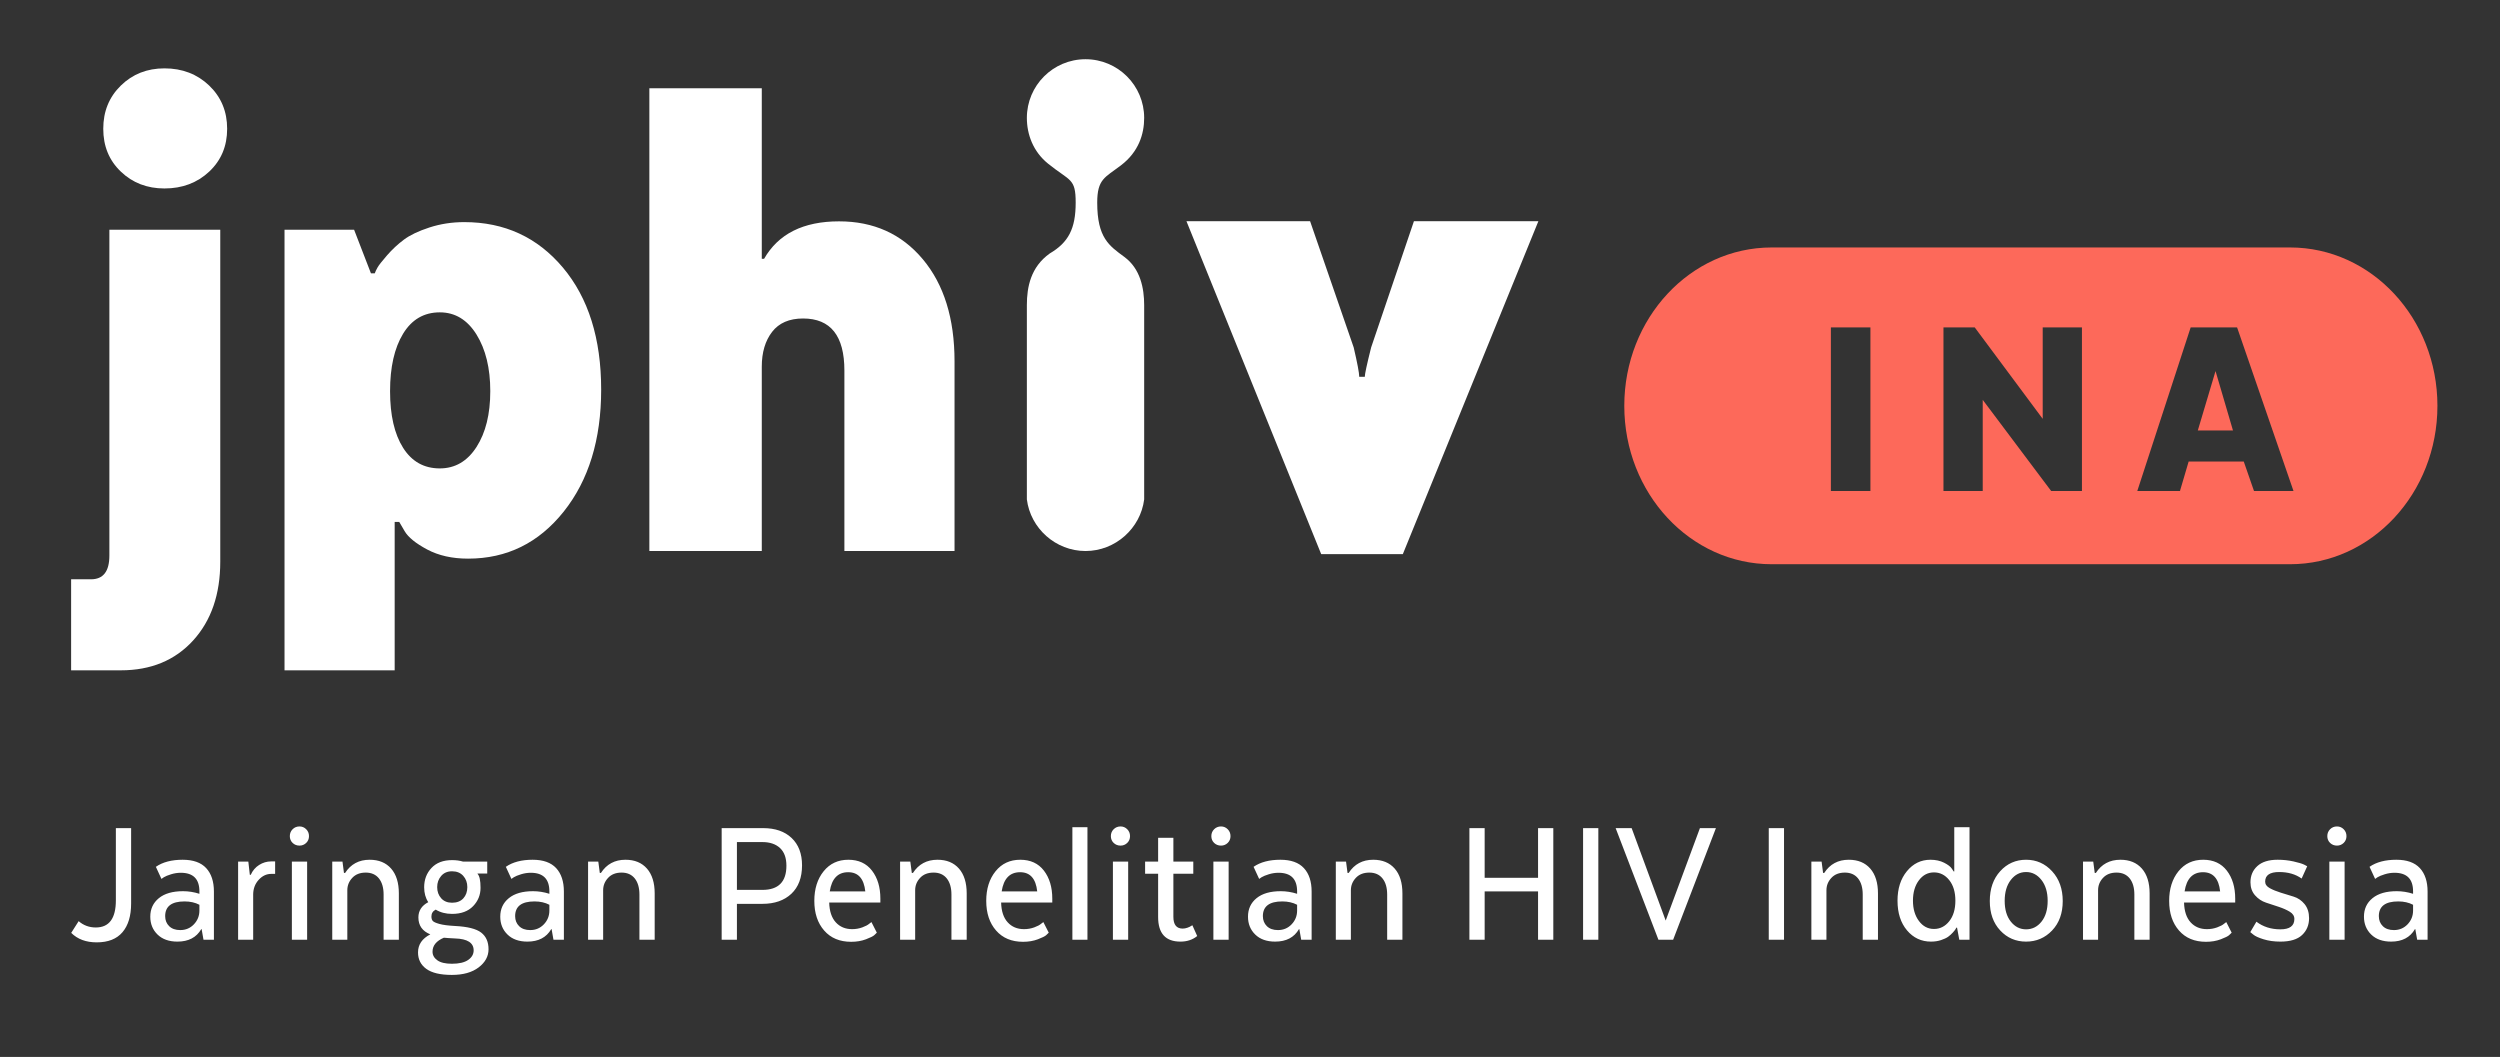 <?xml version="1.0" encoding="utf-8"?>
<svg version="1.1" id="Layer_1" x="0px" y="0px" viewBox="0 0 246.7 104.3" style="enable-background:new 0 0 246.7 104.3;" xmlns="http://www.w3.org/2000/svg">
  <rect x="0" y="0" width="246.7" height="104.3" fill="#333333" stroke="none"/>
  <defs>
    <clipPath id="clippath0" transform="">
      <path d="M 0 0 L 101.746 0 L 101.746 39.372 L 0 39.372 Z" style="fill: none; clip-rule: nonzero;"/>
    </clipPath>
  </defs>
  <style type="text/css">
	.st0{fill:#FFFFFF;}
	.st1{fill:#FC695A;}
</style>
  <g transform="matrix(2.295, 0, 0, -2.295, 7.018, 96.205)" style="">
    <g transform="">
      <path d="M 0 0 L 101.746 0 L 101.746 39.372 L 0 39.372 Z" style="fill: none;"/>
    </g>
    <g style="clip-path: url(#clippath0);">
      <g transform="translate(57.738 32.408)">
        <path d="M 0 0 L -1.84 -5.428 C -2.023 -6.156 -2.113 -6.576 -2.113 -6.689 L -2.352 -6.689 C -2.352 -6.531 -2.431 -6.11 -2.59 -5.428 L -4.465 0 L -9.781 0 L -3.988 -14.314 L -0.477 -14.314 L 5.351 0 Z" style="fill: rgb(255, 255, 255); fill-opacity: 1;"/>
      </g>
    </g>
    <g style="clip-path: url(#clippath0);">
      <g transform="translate(2.138 13.097)">
        <path d="M 0 0 C 1.293 0 2.329 0.428 3.108 1.283 C 3.886 2.138 4.275 3.267 4.275 4.67 L 4.275 18.943 L -0.493 18.943 L -0.493 4.933 C -0.493 4.254 -0.756 3.914 -1.283 3.914 L -2.138 3.914 L -2.138 0 Z M 3.799 21.443 C 4.313 21.925 4.571 22.539 4.571 23.285 C 4.571 24.03 4.313 24.65 3.799 25.143 C 3.283 25.636 2.642 25.883 1.875 25.883 C 1.129 25.883 0.504 25.636 0 25.143 C -0.505 24.65 -0.756 24.03 -0.756 23.285 C -0.756 22.539 -0.505 21.925 0 21.443 C 0.504 20.96 1.129 20.719 1.875 20.719 C 2.642 20.719 3.283 20.96 3.799 21.443 M 12.201 5.986 C 12.354 5.723 12.678 5.459 13.171 5.196 C 13.665 4.933 14.251 4.802 14.931 4.802 C 16.597 4.802 17.967 5.476 19.042 6.824 C 20.116 8.173 20.653 9.921 20.653 12.07 C 20.653 14.262 20.105 16.011 19.009 17.316 C 17.912 18.62 16.498 19.272 14.766 19.272 C 14.24 19.272 13.741 19.195 13.27 19.042 C 12.798 18.888 12.431 18.713 12.168 18.516 C 11.905 18.319 11.664 18.094 11.445 17.842 C 11.225 17.589 11.088 17.414 11.034 17.316 C 10.979 17.217 10.94 17.135 10.918 17.069 L 10.754 17.069 L 10.03 18.943 L 7.038 18.943 L 7.038 0 L 11.774 0 L 11.774 6.38 L 11.971 6.38 Z M 13.714 15.392 C 14.372 15.392 14.898 15.073 15.293 14.438 C 15.687 13.802 15.885 12.991 15.885 12.004 C 15.885 11.017 15.687 10.217 15.293 9.603 C 14.898 8.989 14.372 8.682 13.714 8.682 C 13.034 8.682 12.508 8.978 12.135 9.57 C 11.762 10.162 11.576 10.973 11.576 12.004 C 11.576 13.034 11.762 13.857 12.135 14.471 C 12.508 15.084 13.034 15.392 13.714 15.392 M 27.559 5.131 L 27.559 13.057 C 27.559 13.67 27.707 14.169 28.003 14.553 C 28.299 14.936 28.743 15.128 29.335 15.128 C 30.519 15.128 31.111 14.383 31.111 12.892 L 31.111 5.131 L 35.847 5.131 L 35.847 13.287 C 35.847 15.128 35.392 16.592 34.482 17.677 C 33.572 18.763 32.372 19.305 30.881 19.305 C 29.346 19.305 28.272 18.768 27.658 17.694 L 27.559 17.694 L 27.559 25.028 L 22.725 25.028 L 22.725 5.131 Z" style="fill: rgb(255, 255, 255); fill-opacity: 1;"/>
      </g>
    </g>
    <g style="clip-path: url(#clippath0);">
      <g transform="translate(46.139 28.8)">
        <path d="M 0 0 C 0 0.715 -0.159 1.562 -0.852 2.072 C -1.502 2.552 -2.019 2.887 -2.019 4.406 C -2.019 5.426 -1.685 5.486 -0.998 6.01 C -0.232 6.593 0 7.362 0 8.05 C 0 9.443 -1.129 10.573 -2.522 10.573 C -3.915 10.573 -5.044 9.443 -5.044 8.05 C -5.044 7.342 -4.776 6.602 -4.133 6.083 C -3.185 5.317 -2.945 5.472 -2.945 4.406 C -2.945 3.285 -3.258 2.692 -4.06 2.221 C -4.877 1.638 -5.044 0.784 -5.044 0 L -5.044 -8.354 C -4.888 -9.597 -3.807 -10.573 -2.522 -10.573 C -1.237 -10.573 -0.157 -9.597 0 -8.354 Z" style="fill: rgb(255, 255, 255); fill-opacity: 1;"/>
      </g>
    </g>
    <g style="clip-path: url(#clippath0);">
      <g transform="translate(101.746 24.469)">
        <path d="M 0 0 C 0 3.761 -2.837 6.81 -6.336 6.81 L -6.336 6.811 L -27.685 6.811 L -28.627 6.81 C -32.126 6.81 -34.963 3.761 -34.963 0 C -34.963 -3.761 -32.126 -6.81 -28.627 -6.81 L -6.336 -6.81 C -2.837 -6.81 0 -3.761 0 0 M -24.38 -3.661 L -26.08 -3.661 L -26.08 3.372 L -24.38 3.372 Z M -15.285 -3.661 L -16.609 -3.661 L -19.551 0.258 L -19.551 -3.661 L -21.239 -3.661 L -21.239 3.372 L -19.894 3.372 L -16.972 -0.559 L -16.972 3.372 L -15.285 3.372 Z M -6.189 -3.661 L -7.887 -3.661 L -8.327 -2.395 L -10.697 -2.395 L -11.07 -3.661 L -12.905 -3.661 L -10.61 3.372 L -8.614 3.372 Z M -10.303 -1.059 L -8.791 -1.059 L -9.541 1.496 Z" style="fill: rgb(253, 105, 90); fill-opacity: 1;"/>
      </g>
    </g>
    <g style="clip-path: url(#clippath0);">
      <g transform="translate(1.1 1.4)">
        <path d="M 0 0 C 0.491 0 0.86 0.145 1.108 0.436 C 1.356 0.727 1.48 1.139 1.48 1.672 L 1.48 4.912 L 0.824 4.912 L 0.824 1.808 C 0.824 1.029 0.536 0.64 -0.04 0.64 C -0.323 0.64 -0.568 0.731 -0.776 0.912 L -1.096 0.408 C -0.824 0.136 -0.459 0 0 0 M 4.708 3.192 C 4.487 3.432 4.149 3.552 3.696 3.552 C 3.221 3.552 2.837 3.451 2.544 3.248 L 2.784 2.728 L 2.888 2.8 C 2.957 2.843 3.061 2.885 3.2 2.928 C 3.339 2.971 3.477 2.992 3.616 2.992 C 4.149 2.992 4.416 2.725 4.416 2.192 L 4.416 2.088 C 4.181 2.163 3.947 2.2 3.712 2.2 C 3.264 2.2 2.917 2.1 2.672 1.9 C 2.427 1.7 2.304 1.435 2.304 1.104 C 2.304 0.795 2.408 0.539 2.616 0.336 C 2.824 0.133 3.109 0.032 3.472 0.032 C 3.947 0.032 4.288 0.211 4.496 0.568 L 4.512 0.568 L 4.592 0.112 L 5.04 0.112 L 5.04 2.184 C 5.04 2.616 4.929 2.952 4.708 3.192 M 4.18 0.776 C 4.023 0.611 3.827 0.528 3.592 0.528 C 3.389 0.528 3.231 0.584 3.116 0.696 C 3.001 0.808 2.944 0.952 2.944 1.128 C 2.944 1.549 3.221 1.76 3.776 1.76 C 4.021 1.76 4.235 1.712 4.416 1.616 L 4.416 1.368 C 4.416 1.139 4.337 0.941 4.18 0.776 M 7.496 3.48 C 7.314 3.48 7.144 3.429 6.984 3.328 C 6.824 3.227 6.704 3.085 6.624 2.904 L 6.584 2.904 L 6.52 3.472 L 6.08 3.472 L 6.08 0.112 L 6.728 0.112 L 6.728 2.072 C 6.733 2.317 6.813 2.524 6.968 2.692 C 7.122 2.86 7.301 2.944 7.504 2.944 L 7.672 2.944 L 7.672 3.48 Z M 9.008 4.276 C 9.088 4.353 9.128 4.451 9.128 4.568 C 9.128 4.685 9.088 4.784 9.008 4.864 C 8.928 4.944 8.832 4.984 8.72 4.984 C 8.602 4.984 8.504 4.944 8.424 4.864 C 8.344 4.784 8.304 4.685 8.304 4.568 C 8.304 4.451 8.344 4.353 8.424 4.276 C 8.504 4.199 8.602 4.16 8.72 4.16 C 8.832 4.16 8.928 4.199 9.008 4.276 M 9.048 3.472 L 8.392 3.472 L 8.392 0.112 L 9.048 0.112 Z M 9.048 0.112 M 10.776 0.112 L 10.776 2.24 C 10.776 2.443 10.846 2.62 10.988 2.772 C 11.129 2.924 11.322 3 11.568 3 C 11.813 3 12.002 2.916 12.136 2.748 C 12.269 2.58 12.336 2.349 12.336 2.056 L 12.336 0.112 L 12.992 0.112 L 12.992 2.104 C 12.992 2.563 12.881 2.919 12.66 3.172 C 12.438 3.425 12.13 3.552 11.736 3.552 C 11.277 3.552 10.925 3.363 10.68 2.984 L 10.632 2.984 L 10.568 3.472 L 10.128 3.472 L 10.128 0.112 Z M 16.792 3.472 L 15.752 3.472 C 15.613 3.515 15.456 3.536 15.28 3.536 C 14.901 3.536 14.606 3.424 14.396 3.2 C 14.185 2.976 14.08 2.699 14.08 2.368 C 14.08 2.123 14.138 1.909 14.256 1.728 C 13.973 1.579 13.832 1.36 13.832 1.072 C 13.832 0.725 14.002 0.483 14.344 0.344 C 13.992 0.163 13.816 -0.096 13.816 -0.432 C 13.816 -0.731 13.934 -0.967 14.172 -1.14 C 14.409 -1.313 14.776 -1.4 15.272 -1.4 C 15.757 -1.4 16.141 -1.292 16.424 -1.076 C 16.706 -0.86 16.848 -0.6 16.848 -0.296 C 16.848 0.019 16.742 0.257 16.532 0.42 C 16.321 0.583 15.946 0.677 15.408 0.704 C 15.114 0.72 14.89 0.749 14.736 0.792 C 14.581 0.835 14.485 0.879 14.448 0.924 C 14.41 0.969 14.392 1.032 14.392 1.112 C 14.392 1.245 14.453 1.344 14.576 1.408 C 14.778 1.285 15.013 1.224 15.28 1.224 C 15.669 1.224 15.97 1.335 16.184 1.556 C 16.397 1.777 16.504 2.04 16.504 2.344 C 16.504 2.659 16.461 2.859 16.376 2.944 L 16.376 2.96 L 16.792 2.96 Z M 16.208 -0.344 C 16.208 -0.509 16.129 -0.647 15.972 -0.756 C 15.814 -0.865 15.581 -0.92 15.272 -0.92 C 14.994 -0.92 14.786 -0.871 14.648 -0.772 C 14.509 -0.673 14.44 -0.549 14.44 -0.4 C 14.44 -0.139 14.602 0.061 14.928 0.2 C 15.029 0.189 15.189 0.179 15.408 0.168 C 15.941 0.152 16.208 -0.019 16.208 -0.344 M 15.76 2.86 C 15.877 2.729 15.936 2.568 15.936 2.376 C 15.936 2.179 15.878 2.017 15.764 1.892 C 15.649 1.767 15.488 1.704 15.28 1.704 C 15.082 1.704 14.926 1.768 14.812 1.896 C 14.697 2.024 14.64 2.184 14.64 2.376 C 14.64 2.563 14.697 2.723 14.812 2.856 C 14.926 2.989 15.082 3.056 15.28 3.056 C 15.482 3.056 15.642 2.991 15.76 2.86 M 19.756 3.192 C 19.534 3.432 19.197 3.552 18.744 3.552 C 18.269 3.552 17.885 3.451 17.592 3.248 L 17.832 2.728 L 17.936 2.8 C 18.005 2.843 18.109 2.885 18.248 2.928 C 18.386 2.971 18.525 2.992 18.664 2.992 C 19.197 2.992 19.464 2.725 19.464 2.192 L 19.464 2.088 C 19.229 2.163 18.994 2.2 18.76 2.2 C 18.312 2.2 17.965 2.1 17.72 1.9 C 17.474 1.7 17.352 1.435 17.352 1.104 C 17.352 0.795 17.456 0.539 17.664 0.336 C 17.872 0.133 18.157 0.032 18.52 0.032 C 18.994 0.032 19.336 0.211 19.544 0.568 L 19.56 0.568 L 19.64 0.112 L 20.088 0.112 L 20.088 2.184 C 20.088 2.616 19.977 2.952 19.756 3.192 M 19.228 0.776 C 19.07 0.611 18.874 0.528 18.64 0.528 C 18.437 0.528 18.278 0.584 18.164 0.696 C 18.049 0.808 17.992 0.952 17.992 1.128 C 17.992 1.549 18.269 1.76 18.824 1.76 C 19.069 1.76 19.282 1.712 19.464 1.616 L 19.464 1.368 C 19.464 1.139 19.385 0.941 19.228 0.776 M 21.776 0.112 L 21.776 2.24 C 21.776 2.443 21.846 2.62 21.988 2.772 C 22.129 2.924 22.322 3 22.568 3 C 22.813 3 23.002 2.916 23.136 2.748 C 23.269 2.58 23.336 2.349 23.336 2.056 L 23.336 0.112 L 23.992 0.112 L 23.992 2.104 C 23.992 2.563 23.881 2.919 23.66 3.172 C 23.438 3.425 23.13 3.552 22.736 3.552 C 22.277 3.552 21.925 3.363 21.68 2.984 L 21.632 2.984 L 21.568 3.472 L 21.128 3.472 L 21.128 0.112 Z M 27.528 0.112 L 27.528 1.656 L 28.624 1.656 C 29.146 1.656 29.561 1.8 29.868 2.088 C 30.174 2.376 30.328 2.784 30.328 3.312 C 30.328 3.813 30.178 4.205 29.88 4.488 C 29.581 4.771 29.173 4.912 28.656 4.912 L 26.872 4.912 L 26.872 0.112 Z M 28.624 2.256 L 27.528 2.256 L 27.528 4.312 L 28.624 4.312 C 28.944 4.312 29.196 4.227 29.38 4.056 C 29.564 3.885 29.656 3.632 29.656 3.296 C 29.656 2.603 29.312 2.256 28.624 2.256 M 33.216 0.8 C 33.157 0.747 33.058 0.695 32.92 0.644 C 32.781 0.593 32.634 0.568 32.48 0.568 C 32.192 0.568 31.958 0.665 31.78 0.86 C 31.601 1.055 31.506 1.339 31.496 1.712 L 33.696 1.712 L 33.696 1.88 C 33.696 2.371 33.576 2.772 33.336 3.084 C 33.096 3.396 32.757 3.552 32.32 3.552 C 31.877 3.552 31.522 3.387 31.256 3.056 C 30.989 2.725 30.856 2.301 30.856 1.784 C 30.856 1.256 30.997 0.831 31.28 0.508 C 31.562 0.185 31.949 0.024 32.44 0.024 C 32.674 0.024 32.886 0.06 33.076 0.132 C 33.265 0.204 33.384 0.263 33.432 0.308 C 33.48 0.353 33.517 0.389 33.544 0.416 L 33.312 0.872 Z M 33.048 2.192 L 31.52 2.192 C 31.605 2.741 31.869 3.016 32.312 3.016 C 32.744 3.016 32.989 2.741 33.048 2.192 M 35.192 0.112 L 35.192 2.24 C 35.192 2.443 35.262 2.62 35.404 2.772 C 35.545 2.924 35.738 3 35.984 3 C 36.229 3 36.418 2.916 36.552 2.748 C 36.685 2.58 36.752 2.349 36.752 2.056 L 36.752 0.112 L 37.408 0.112 L 37.408 2.104 C 37.408 2.563 37.297 2.919 37.076 3.172 C 36.854 3.425 36.546 3.552 36.152 3.552 C 35.693 3.552 35.341 3.363 35.096 2.984 L 35.048 2.984 L 34.984 3.472 L 34.544 3.472 L 34.544 0.112 Z M 40.608 0.8 C 40.549 0.747 40.45 0.695 40.312 0.644 C 40.173 0.593 40.026 0.568 39.872 0.568 C 39.584 0.568 39.35 0.665 39.172 0.86 C 38.993 1.055 38.898 1.339 38.888 1.712 L 41.088 1.712 L 41.088 1.88 C 41.088 2.371 40.968 2.772 40.728 3.084 C 40.488 3.396 40.149 3.552 39.712 3.552 C 39.269 3.552 38.914 3.387 38.648 3.056 C 38.381 2.725 38.248 2.301 38.248 1.784 C 38.248 1.256 38.389 0.831 38.672 0.508 C 38.954 0.185 39.341 0.024 39.832 0.024 C 40.066 0.024 40.278 0.06 40.468 0.132 C 40.657 0.204 40.776 0.263 40.824 0.308 C 40.872 0.353 40.909 0.389 40.936 0.416 L 40.704 0.872 Z M 40.44 2.192 L 38.912 2.192 C 38.997 2.741 39.261 3.016 39.704 3.016 C 40.136 3.016 40.381 2.741 40.44 2.192 M 42.6 4.952 L 41.952 4.952 L 41.952 0.112 L 42.6 0.112 Z M 42.6 0.112 M 44.311 4.276 C 44.391 4.353 44.431 4.451 44.431 4.568 C 44.431 4.685 44.391 4.784 44.311 4.864 C 44.231 4.944 44.135 4.984 44.023 4.984 C 43.906 4.984 43.807 4.944 43.727 4.864 C 43.647 4.784 43.607 4.685 43.607 4.568 C 43.607 4.451 43.647 4.353 43.727 4.276 C 43.807 4.199 43.906 4.16 44.023 4.16 C 44.135 4.16 44.231 4.199 44.311 4.276 M 44.351 3.472 L 43.695 3.472 L 43.695 0.112 L 44.351 0.112 Z M 44.351 0.112 M 45.079 2.952 L 45.639 2.952 L 45.639 1.088 C 45.639 0.384 45.959 0.032 46.599 0.032 C 46.882 0.032 47.122 0.112 47.319 0.272 L 47.111 0.736 L 47.055 0.704 C 47.018 0.677 46.965 0.652 46.895 0.628 C 46.826 0.604 46.759 0.592 46.695 0.592 C 46.429 0.592 46.295 0.76 46.295 1.096 L 46.295 2.952 L 47.151 2.952 L 47.151 3.472 L 46.295 3.472 L 46.295 4.496 L 45.639 4.496 L 45.639 3.472 L 45.079 3.472 Z M 48.631 4.276 C 48.711 4.353 48.751 4.451 48.751 4.568 C 48.751 4.685 48.711 4.784 48.631 4.864 C 48.551 4.944 48.455 4.984 48.343 4.984 C 48.226 4.984 48.127 4.944 48.047 4.864 C 47.967 4.784 47.927 4.685 47.927 4.568 C 47.927 4.451 47.967 4.353 48.047 4.276 C 48.127 4.199 48.226 4.16 48.343 4.16 C 48.455 4.16 48.551 4.199 48.631 4.276 M 48.671 3.472 L 48.015 3.472 L 48.015 0.112 L 48.671 0.112 Z M 48.671 0.112 M 51.907 3.192 C 51.686 3.432 51.349 3.552 50.895 3.552 C 50.421 3.552 50.037 3.451 49.743 3.248 L 49.983 2.728 L 50.087 2.8 C 50.157 2.843 50.261 2.885 50.399 2.928 C 50.538 2.971 50.677 2.992 50.815 2.992 C 51.349 2.992 51.615 2.725 51.615 2.192 L 51.615 2.088 C 51.381 2.163 51.146 2.2 50.911 2.2 C 50.463 2.2 50.117 2.1 49.871 1.9 C 49.626 1.7 49.503 1.435 49.503 1.104 C 49.503 0.795 49.607 0.539 49.815 0.336 C 50.023 0.133 50.309 0.032 50.671 0.032 C 51.146 0.032 51.487 0.211 51.695 0.568 L 51.711 0.568 L 51.791 0.112 L 52.239 0.112 L 52.239 2.184 C 52.239 2.616 52.129 2.952 51.907 3.192 M 51.379 0.776 C 51.222 0.611 51.026 0.528 50.791 0.528 C 50.589 0.528 50.43 0.584 50.315 0.696 C 50.201 0.808 50.143 0.952 50.143 1.128 C 50.143 1.549 50.421 1.76 50.975 1.76 C 51.221 1.76 51.434 1.712 51.615 1.616 L 51.615 1.368 C 51.615 1.139 51.537 0.941 51.379 0.776 M 53.927 0.112 L 53.927 2.24 C 53.927 2.443 53.998 2.62 54.139 2.772 C 54.281 2.924 54.474 3 54.719 3 C 54.965 3 55.154 2.916 55.287 2.748 C 55.421 2.58 55.487 2.349 55.487 2.056 L 55.487 0.112 L 56.143 0.112 L 56.143 2.104 C 56.143 2.563 56.033 2.919 55.811 3.172 C 55.59 3.425 55.282 3.552 54.887 3.552 C 54.429 3.552 54.077 3.363 53.831 2.984 L 53.783 2.984 L 53.719 3.472 L 53.279 3.472 L 53.279 0.112 Z M 61.975 4.912 L 61.975 2.776 L 59.679 2.776 L 59.679 4.912 L 59.023 4.912 L 59.023 0.112 L 59.679 0.112 L 59.679 2.192 L 61.975 2.192 L 61.975 0.112 L 62.631 0.112 L 62.631 4.912 Z M 63.911 0.112 L 64.567 0.112 L 64.567 4.912 L 63.911 4.912 Z M 63.911 4.912 M 67.783 0.112 L 69.623 4.912 L 68.935 4.912 L 67.463 0.937 L 65.999 4.912 L 65.311 4.912 L 67.151 0.112 Z M 71.895 0.112 L 72.551 0.112 L 72.551 4.912 L 71.895 4.912 Z M 71.895 4.912 M 74.375 0.112 L 74.375 2.24 C 74.375 2.443 74.446 2.62 74.587 2.772 C 74.728 2.924 74.922 3 75.167 3 C 75.412 3 75.602 2.916 75.735 2.748 C 75.868 2.58 75.935 2.349 75.935 2.056 L 75.935 0.112 L 76.591 0.112 L 76.591 2.104 C 76.591 2.563 76.48 2.919 76.259 3.172 C 76.038 3.425 75.73 3.552 75.335 3.552 C 74.876 3.552 74.524 3.363 74.279 2.984 L 74.231 2.984 L 74.167 3.472 L 73.727 3.472 L 73.727 0.112 Z M 79.767 3.168 C 79.713 3.253 79.603 3.339 79.435 3.424 C 79.267 3.509 79.071 3.552 78.847 3.552 C 78.441 3.552 78.104 3.388 77.835 3.06 C 77.565 2.732 77.431 2.309 77.431 1.792 C 77.431 1.264 77.567 0.839 77.839 0.516 C 78.111 0.193 78.455 0.032 78.871 0.032 C 79.025 0.032 79.168 0.053 79.299 0.096 C 79.429 0.139 79.532 0.187 79.607 0.24 C 79.681 0.293 79.749 0.355 79.811 0.424 C 79.872 0.493 79.911 0.541 79.927 0.568 C 79.943 0.595 79.953 0.616 79.959 0.632 L 79.991 0.632 L 80.087 0.112 L 80.527 0.112 L 80.527 4.952 L 79.871 4.952 L 79.871 3.048 L 79.847 3.048 Z M 78.999 0.576 C 78.737 0.576 78.521 0.691 78.351 0.92 C 78.18 1.149 78.095 1.44 78.095 1.792 C 78.095 2.149 78.18 2.441 78.351 2.668 C 78.521 2.895 78.737 3.008 78.999 3.008 C 79.26 3.008 79.479 2.897 79.655 2.676 C 79.831 2.455 79.919 2.16 79.919 1.792 C 79.919 1.424 79.831 1.129 79.655 0.908 C 79.479 0.687 79.26 0.576 78.999 0.576 M 82.959 3.552 C 82.516 3.552 82.145 3.388 81.847 3.06 C 81.548 2.732 81.399 2.304 81.399 1.776 C 81.399 1.253 81.548 0.832 81.847 0.512 C 82.145 0.192 82.516 0.032 82.959 0.032 C 83.401 0.032 83.775 0.192 84.079 0.512 C 84.383 0.832 84.535 1.253 84.535 1.776 C 84.535 2.299 84.383 2.725 84.079 3.056 C 83.775 3.387 83.401 3.552 82.959 3.552 M 82.303 0.892 C 82.127 1.113 82.039 1.411 82.039 1.784 C 82.039 2.157 82.127 2.457 82.303 2.684 C 82.479 2.911 82.697 3.024 82.959 3.024 C 83.22 3.024 83.44 2.911 83.619 2.684 C 83.797 2.457 83.887 2.157 83.887 1.784 C 83.887 1.411 83.799 1.113 83.623 0.892 C 83.447 0.671 83.225 0.56 82.959 0.56 C 82.697 0.56 82.479 0.671 82.303 0.892 M 86.055 0.112 L 86.055 2.24 C 86.055 2.443 86.125 2.62 86.267 2.772 C 86.408 2.924 86.601 3 86.847 3 C 87.092 3 87.281 2.916 87.415 2.748 C 87.548 2.58 87.615 2.349 87.615 2.056 L 87.615 0.112 L 88.271 0.112 L 88.271 2.104 C 88.271 2.563 88.16 2.919 87.939 3.172 C 87.717 3.425 87.409 3.552 87.015 3.552 C 86.556 3.552 86.204 3.363 85.959 2.984 L 85.911 2.984 L 85.847 3.472 L 85.407 3.472 L 85.407 0.112 Z M 91.471 0.8 C 91.412 0.747 91.313 0.695 91.175 0.644 C 91.036 0.593 90.889 0.568 90.735 0.568 C 90.447 0.568 90.213 0.665 90.035 0.86 C 89.856 1.055 89.761 1.339 89.751 1.712 L 91.951 1.712 L 91.951 1.88 C 91.951 2.371 91.831 2.772 91.591 3.084 C 91.351 3.396 91.012 3.552 90.575 3.552 C 90.132 3.552 89.777 3.387 89.511 3.056 C 89.244 2.725 89.111 2.301 89.111 1.784 C 89.111 1.256 89.252 0.831 89.535 0.508 C 89.817 0.185 90.204 0.024 90.695 0.024 C 90.929 0.024 91.141 0.06 91.331 0.132 C 91.52 0.204 91.639 0.263 91.687 0.308 C 91.735 0.353 91.772 0.389 91.799 0.416 L 91.567 0.872 Z M 91.303 2.192 L 89.775 2.192 C 89.86 2.741 90.124 3.016 90.567 3.016 C 90.999 3.016 91.244 2.741 91.303 2.192 M 92.727 0.336 C 92.807 0.267 92.955 0.199 93.171 0.132 C 93.387 0.065 93.628 0.032 93.895 0.032 C 94.316 0.032 94.627 0.127 94.827 0.316 C 95.027 0.505 95.127 0.747 95.127 1.04 C 95.127 1.285 95.062 1.487 94.934 1.645 C 94.805 1.802 94.647 1.91 94.461 1.967 C 94.275 2.025 94.091 2.081 93.909 2.137 C 93.728 2.193 93.571 2.257 93.438 2.33 C 93.305 2.403 93.239 2.496 93.239 2.611 C 93.239 2.886 93.439 3.024 93.839 3.024 C 94.223 3.024 94.545 2.931 94.807 2.744 L 95.047 3.272 L 94.911 3.344 C 94.82 3.387 94.668 3.432 94.455 3.48 C 94.241 3.528 94.015 3.552 93.775 3.552 C 93.391 3.552 93.1 3.461 92.903 3.28 C 92.705 3.099 92.607 2.867 92.607 2.584 C 92.607 2.36 92.672 2.173 92.803 2.024 C 92.933 1.875 93.091 1.769 93.276 1.708 C 93.461 1.647 93.645 1.586 93.827 1.526 C 94.01 1.465 94.167 1.396 94.298 1.316 C 94.429 1.236 94.495 1.133 94.495 1.006 C 94.495 0.709 94.295 0.56 93.895 0.56 C 93.495 0.56 93.151 0.669 92.863 0.888 L 92.599 0.44 Z M 96.615 4.276 C 96.695 4.353 96.735 4.451 96.735 4.568 C 96.735 4.685 96.695 4.784 96.615 4.864 C 96.535 4.944 96.439 4.984 96.327 4.984 C 96.209 4.984 96.111 4.944 96.031 4.864 C 95.951 4.784 95.911 4.685 95.911 4.568 C 95.911 4.451 95.951 4.353 96.031 4.276 C 96.111 4.199 96.209 4.16 96.327 4.16 C 96.439 4.16 96.535 4.199 96.615 4.276 M 96.655 3.472 L 95.999 3.472 L 95.999 0.112 L 96.655 0.112 Z M 96.655 0.112 M 99.891 3.192 C 99.669 3.432 99.332 3.552 98.879 3.552 C 98.404 3.552 98.02 3.451 97.727 3.248 L 97.967 2.728 L 98.071 2.8 C 98.14 2.843 98.244 2.885 98.383 2.928 C 98.521 2.971 98.66 2.992 98.799 2.992 C 99.332 2.992 99.599 2.725 99.599 2.192 L 99.599 2.088 C 99.364 2.163 99.129 2.2 98.895 2.2 C 98.447 2.2 98.1 2.1 97.855 1.9 C 97.609 1.7 97.487 1.435 97.487 1.104 C 97.487 0.795 97.591 0.539 97.799 0.336 C 98.007 0.133 98.292 0.032 98.655 0.032 C 99.129 0.032 99.471 0.211 99.679 0.568 L 99.695 0.568 L 99.775 0.112 L 100.223 0.112 L 100.223 2.184 C 100.223 2.616 100.112 2.952 99.891 3.192 M 99.363 0.776 C 99.205 0.611 99.009 0.528 98.775 0.528 C 98.572 0.528 98.413 0.584 98.299 0.696 C 98.184 0.808 98.127 0.952 98.127 1.128 C 98.127 1.549 98.404 1.76 98.959 1.76 C 99.204 1.76 99.417 1.712 99.599 1.616 L 99.599 1.368 C 99.599 1.139 99.52 0.941 99.363 0.776" style="fill: rgb(255, 255, 255); fill-opacity: 1;"/>
      </g>
    </g>
  </g>
</svg>